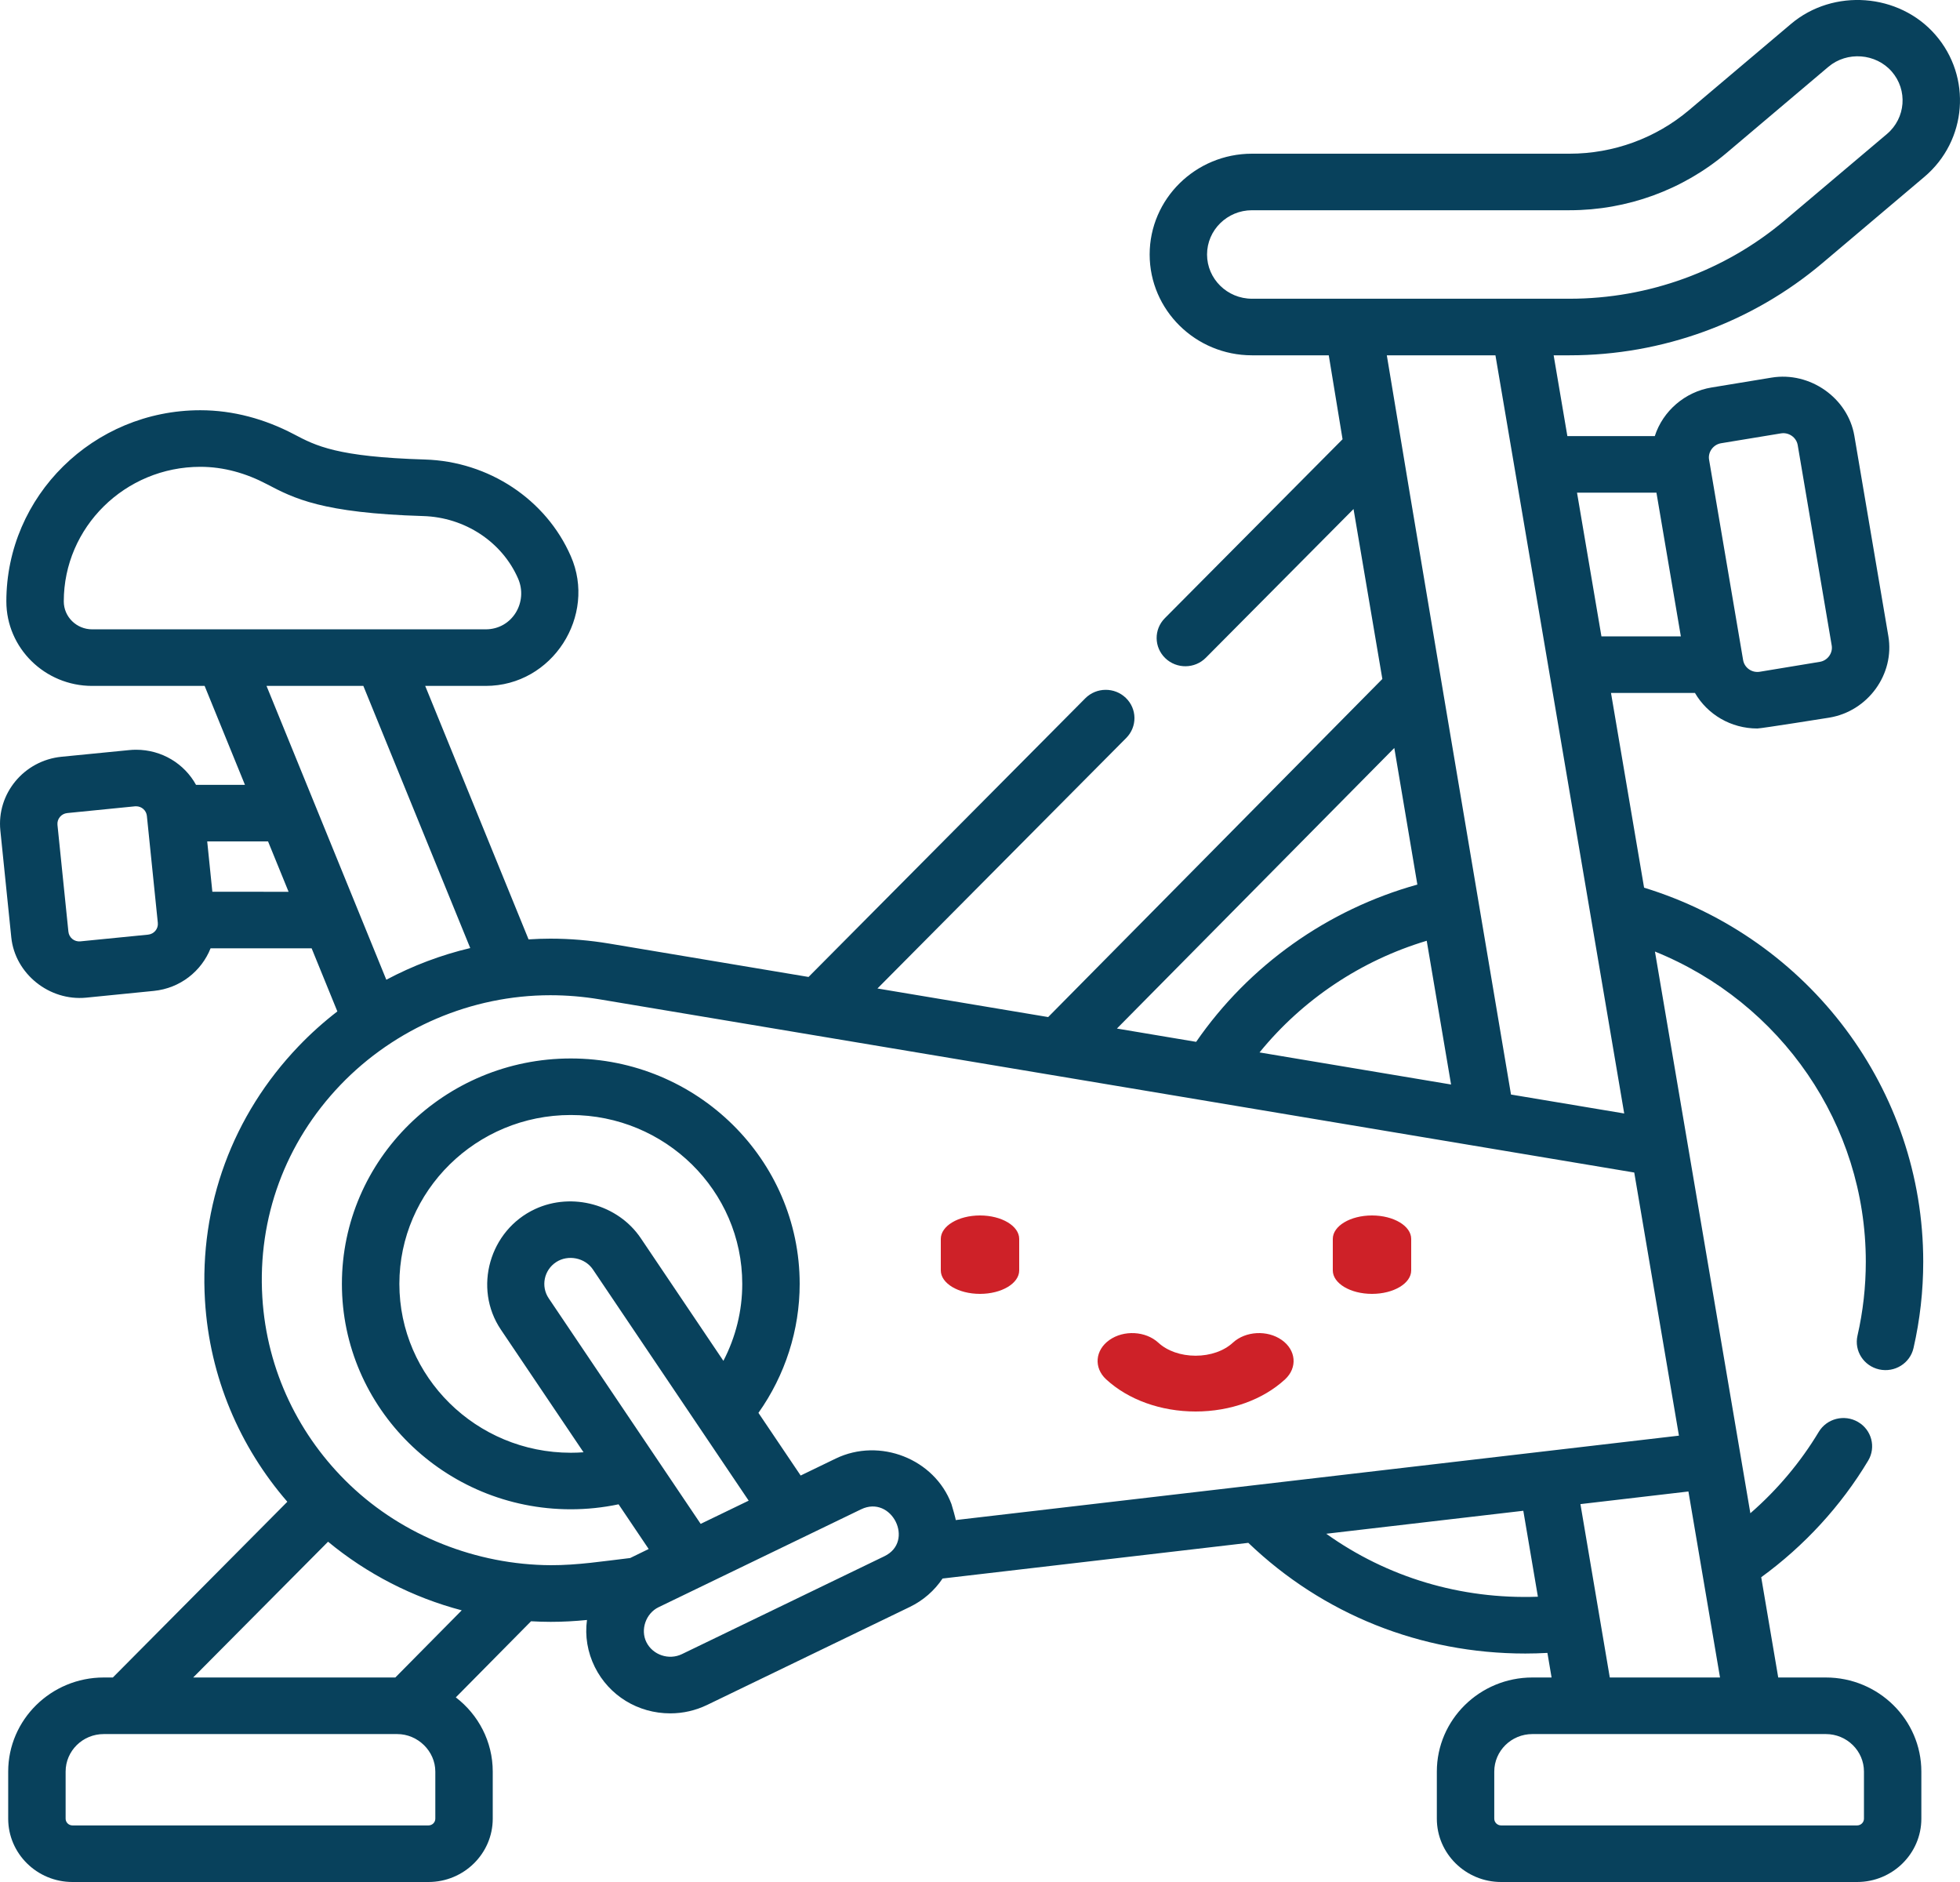 <?xml version="1.0" encoding="UTF-8"?>
<svg width="50px" height="48px" viewBox="0 0 50 48" version="1.1" xmlns="http://www.w3.org/2000/svg" xmlns:xlink="http://www.w3.org/1999/xlink">
    <!-- Generator: Sketch 52.5 (67469) - http://www.bohemiancoding.com/sketch -->
    <title>gym</title>
    <desc>Created with Sketch.</desc>
    <g id="Page-1" stroke="none" stroke-width="1" fill="none" fill-rule="evenodd">
        <g id="Job-Page-(inner)-002" transform="translate(-1267, -916)">
            <g id="CAREERS-MIDMAIN" transform="translate(0, 399)">
                <g id="Compensation" transform="translate(739, 454)">
                    <g id="row1" transform="translate(1, 56)">
                        <g id="sss-3" transform="translate(497, 7)">
                            <g id="gym" transform="translate(30, 0)">
                                <path d="M25,33 C25.552,33 26,32.732 26,32.402 L26,31.598 C26,31.268 25.552,31 25,31 C24.447,31 24,31.268 24,31.598 L24,32.402 C24,32.732 24.447,33 25,33 Z" id="Path" fill="#CE2128"></path>
                                <path d="M35,33 C35.552,33 36,32.732 36,32.402 L36,31.598 C36,31.268 35.552,31 35,31 C34.447,31 34,31.268 34,31.598 L34,32.402 C34,32.732 34.447,33 35,33 Z" id="Path" fill="#CE2128"></path>
                                <path d="M30.5,36 C31.385,36 32.217,35.701 32.782,35.18 C33.103,34.884 33.065,34.434 32.698,34.176 C32.331,33.917 31.774,33.948 31.453,34.243 C31.223,34.456 30.876,34.577 30.5,34.577 C30.124,34.577 29.777,34.456 29.547,34.243 C29.226,33.948 28.669,33.917 28.302,34.176 C27.935,34.434 27.897,34.884 28.218,35.18 C28.783,35.701 29.615,36 30.5,36 Z" id="Path" fill="#CE2128"></path>
                                <path d="M31.938,3.92 C30.499,3.92 29.328,5.073 29.328,6.491 C29.328,7.908 30.499,9.062 31.938,9.062 L33.897,9.062 C33.964,9.479 34.073,10.143 34.249,11.203 L29.715,15.767 C29.432,16.052 29.437,16.508 29.727,16.787 C30.016,17.065 30.479,17.061 30.762,16.775 L34.529,12.983 L35.264,17.317 L26.739,25.94 L22.384,25.211 L28.732,18.82 C29.014,18.535 29.009,18.078 28.72,17.8 C28.431,17.521 27.967,17.526 27.685,17.811 L20.626,24.917 L15.543,24.066 C15.045,23.983 14.539,23.94 14.04,23.94 C13.854,23.94 13.669,23.947 13.484,23.959 L10.847,17.494 L12.389,17.494 C14.098,17.494 15.228,15.7 14.561,14.184 C13.929,12.737 12.468,11.769 10.841,11.72 C8.595,11.652 8.06,11.372 7.495,11.074 C6.761,10.689 5.951,10.463 5.111,10.463 C2.382,10.463 0.162,12.651 0.162,15.339 C0.162,16.527 1.144,17.494 2.351,17.494 L5.22,17.494 L6.249,20.018 L5.001,20.018 C4.705,19.48 4.13,19.122 3.471,19.122 C3.413,19.122 3.353,19.125 3.295,19.131 L1.569,19.301 C0.613,19.396 -0.087,20.24 0.009,21.182 C0.009,21.182 0.287,23.904 0.288,23.908 C0.383,24.835 1.257,25.537 2.198,25.445 L3.923,25.273 C4.597,25.206 5.141,24.768 5.372,24.186 L7.95,24.187 L8.606,25.796 C8.256,26.066 7.925,26.362 7.617,26.684 C5.931,28.445 5.083,30.748 5.229,33.169 C5.347,35.129 6.121,36.907 7.33,38.302 L2.879,42.784 L2.646,42.784 C1.303,42.784 0.209,43.861 0.209,45.184 L0.209,46.385 C0.209,47.275 0.945,48 1.849,48 L10.93,48 C11.834,48 12.57,47.275 12.57,46.385 L12.57,45.184 C12.57,44.416 12.201,43.73 11.628,43.291 L13.547,41.35 C13.713,41.359 13.88,41.365 14.048,41.365 C14.355,41.365 14.666,41.348 14.974,41.317 C14.918,41.725 14.987,42.141 15.175,42.519 C15.538,43.247 16.275,43.699 17.099,43.699 C17.427,43.699 17.744,43.626 18.041,43.483 L23.207,40.986 C23.553,40.819 23.838,40.568 24.045,40.26 L31.845,39.35 C33.748,41.173 36.243,42.173 38.913,42.173 C39.099,42.173 39.287,42.167 39.475,42.157 L39.581,42.784 L39.091,42.784 C37.747,42.784 36.654,43.861 36.654,45.184 L36.654,46.385 C36.654,47.275 37.39,48 38.294,48 L47.374,48 C48.279,48 49.014,47.275 49.014,46.385 L49.014,45.184 C49.014,43.861 47.921,42.784 46.577,42.784 L45.363,42.784 L44.929,40.227 C46.026,39.429 46.964,38.41 47.657,37.254 C47.862,36.911 47.747,36.469 47.399,36.267 C47.051,36.064 46.601,36.178 46.396,36.521 C45.931,37.295 45.338,37.999 44.652,38.595 L42.218,24.269 C45.435,25.57 47.597,28.677 47.597,32.18 C47.597,32.816 47.526,33.45 47.385,34.065 C47.296,34.454 47.544,34.839 47.939,34.927 C48.334,35.014 48.726,34.77 48.814,34.382 C48.979,33.663 49.062,32.922 49.062,32.18 C49.062,27.79 46.157,23.934 41.941,22.64 L41.097,17.674 L43.239,17.674 C43.558,18.222 44.155,18.58 44.83,18.58 C44.932,18.58 46.665,18.303 46.666,18.303 C47.652,18.14 48.338,17.195 48.172,16.223 C48.172,16.223 47.306,11.121 47.305,11.115 C47.141,10.15 46.172,9.469 45.192,9.631 C45.192,9.631 43.662,9.883 43.661,9.883 C42.986,9.994 42.42,10.481 42.214,11.123 L39.984,11.123 L39.634,9.062 L40.041,9.062 C42.405,9.062 44.695,8.227 46.489,6.711 L49.091,4.511 C50.183,3.588 50.309,1.962 49.371,0.886 C48.445,-0.177 46.768,-0.302 45.689,0.61 L43.087,2.809 C42.24,3.525 41.158,3.92 40.041,3.92 L31.938,3.92 Z M1.627,15.339 C1.627,13.446 3.19,11.906 5.111,11.906 C5.709,11.906 6.28,12.071 6.805,12.347 C7.495,12.709 8.208,13.084 10.796,13.162 C11.858,13.194 12.807,13.819 13.216,14.755 C13.478,15.353 13.071,16.051 12.389,16.051 L2.351,16.051 C1.952,16.051 1.627,15.732 1.627,15.339 Z M9.855,24.988 L6.799,17.494 L9.269,17.494 L11.996,24.18 C11.252,24.356 10.53,24.629 9.855,24.988 Z M3.777,23.838 L2.051,24.009 C1.895,24.025 1.761,23.914 1.745,23.763 L1.466,21.038 C1.451,20.887 1.563,20.752 1.716,20.737 L3.442,20.565 C3.452,20.565 3.461,20.564 3.471,20.564 C3.614,20.564 3.733,20.67 3.747,20.811 L4.026,23.537 C4.042,23.688 3.93,23.823 3.777,23.838 Z M7.362,22.745 L5.417,22.744 L5.286,21.46 L6.838,21.46 L7.362,22.745 Z M47.55,45.184 L47.55,46.385 C47.55,46.48 47.471,46.557 47.375,46.557 L38.294,46.557 C38.198,46.557 38.119,46.48 38.119,46.385 L38.119,45.184 C38.119,44.656 38.555,44.227 39.091,44.227 L46.578,44.227 C47.114,44.227 47.55,44.656 47.55,45.184 Z M41.434,28.399 L38.546,27.916 C37.699,22.901 35.876,12.099 35.378,9.062 L38.149,9.062 L41.434,28.399 Z M37.017,27.66 L32.131,26.842 C33.228,25.493 34.721,24.495 36.396,23.994 L37.017,27.66 Z M40.317,38.362 L43.072,38.04 L43.878,42.784 L41.066,42.784 L40.317,38.362 Z M35.569,19.077 C35.747,20.13 35.942,21.289 36.157,22.561 C33.869,23.197 31.859,24.623 30.514,26.572 L28.493,26.233 L35.569,19.077 Z M11.105,46.385 C11.105,46.48 11.027,46.557 10.93,46.557 L1.849,46.557 C1.753,46.557 1.674,46.48 1.674,46.385 L1.674,45.184 C1.674,44.656 2.11,44.227 2.646,44.227 L10.133,44.227 C10.661,44.227 11.105,44.664 11.105,45.184 L11.105,46.385 L11.105,46.385 Z M10.085,42.784 L4.928,42.784 L8.369,39.321 C9.358,40.139 10.529,40.743 11.779,41.071 L10.085,42.784 Z M14.048,39.92 C12.157,39.91 10.289,39.175 8.925,37.872 C7.642,36.647 6.805,34.966 6.692,33.083 C6.57,31.063 7.277,29.142 8.683,27.673 C10.077,26.218 12.029,25.383 14.04,25.383 C14.458,25.383 14.88,25.418 15.297,25.488 L41.69,29.905 L42.83,36.616 C42.83,36.616 24.38,38.769 24.38,38.769 C24.391,38.767 24.282,38.389 24.271,38.359 C23.838,37.207 22.441,36.659 21.32,37.2 L20.425,37.633 L19.348,36.035 C20.029,35.074 20.4,33.925 20.4,32.745 C20.4,29.575 17.781,26.996 14.561,26.996 C11.342,26.996 8.722,29.575 8.722,32.745 C8.722,35.915 11.342,38.494 14.561,38.494 C14.973,38.494 15.381,38.451 15.78,38.367 L16.548,39.507 C16.548,39.507 16.102,39.723 16.076,39.737 C15.403,39.816 14.727,39.923 14.048,39.92 Z M18.454,34.708 L16.346,31.579 C15.769,30.723 14.598,30.398 13.652,30.836 C12.487,31.376 12.065,32.854 12.777,33.911 L14.886,37.04 C14.778,37.048 14.67,37.052 14.561,37.052 C12.15,37.052 10.188,35.12 10.188,32.745 C10.188,30.37 12.15,28.438 14.561,28.438 C16.973,28.438 18.935,30.37 18.935,32.745 C18.936,33.432 18.768,34.104 18.454,34.708 Z M13.998,33.113 C13.792,32.807 13.877,32.393 14.187,32.19 C14.491,31.991 14.924,32.078 15.125,32.377 L19.099,38.274 L17.874,38.866 L13.998,33.113 Z M22.562,39.691 C22.562,39.691 17.41,42.181 17.396,42.188 C17.063,42.349 16.653,42.21 16.49,41.884 C16.331,41.565 16.476,41.149 16.799,40.992 C16.799,40.992 21.958,38.499 21.966,38.495 C22.746,38.118 23.343,39.313 22.562,39.691 Z M33.833,39.118 L38.86,38.532 L39.232,40.724 C37.261,40.795 35.384,40.226 33.833,39.118 Z M43.664,11.455 C43.72,11.378 43.804,11.322 43.903,11.305 L45.434,11.053 C45.634,11.021 45.826,11.155 45.86,11.352 L46.727,16.461 C46.761,16.657 46.622,16.848 46.424,16.88 L44.892,17.133 C44.689,17.166 44.5,17.03 44.467,16.834 C44.467,16.834 43.604,11.755 43.599,11.724 C43.582,11.627 43.609,11.531 43.664,11.455 Z M42.256,12.565 L42.879,16.231 L40.853,16.231 L40.23,12.565 L42.256,12.565 Z M44.041,3.904 C44.041,3.904 46.642,1.706 46.643,1.704 C47.118,1.303 47.852,1.358 48.259,1.825 C48.671,2.298 48.616,3.011 48.137,3.417 L45.534,5.616 C44.006,6.908 42.055,7.619 40.041,7.619 L31.938,7.619 C31.307,7.619 30.792,7.113 30.792,6.491 C30.792,5.868 31.307,5.362 31.938,5.362 L40.041,5.362 C41.508,5.362 42.928,4.844 44.041,3.904 Z" id="Shape" fill="#08415C" fill-rule="nonzero"></path>
                            </g>
                        </g>
                    </g>
                </g>
            </g>
        </g>
    </g>
</svg>